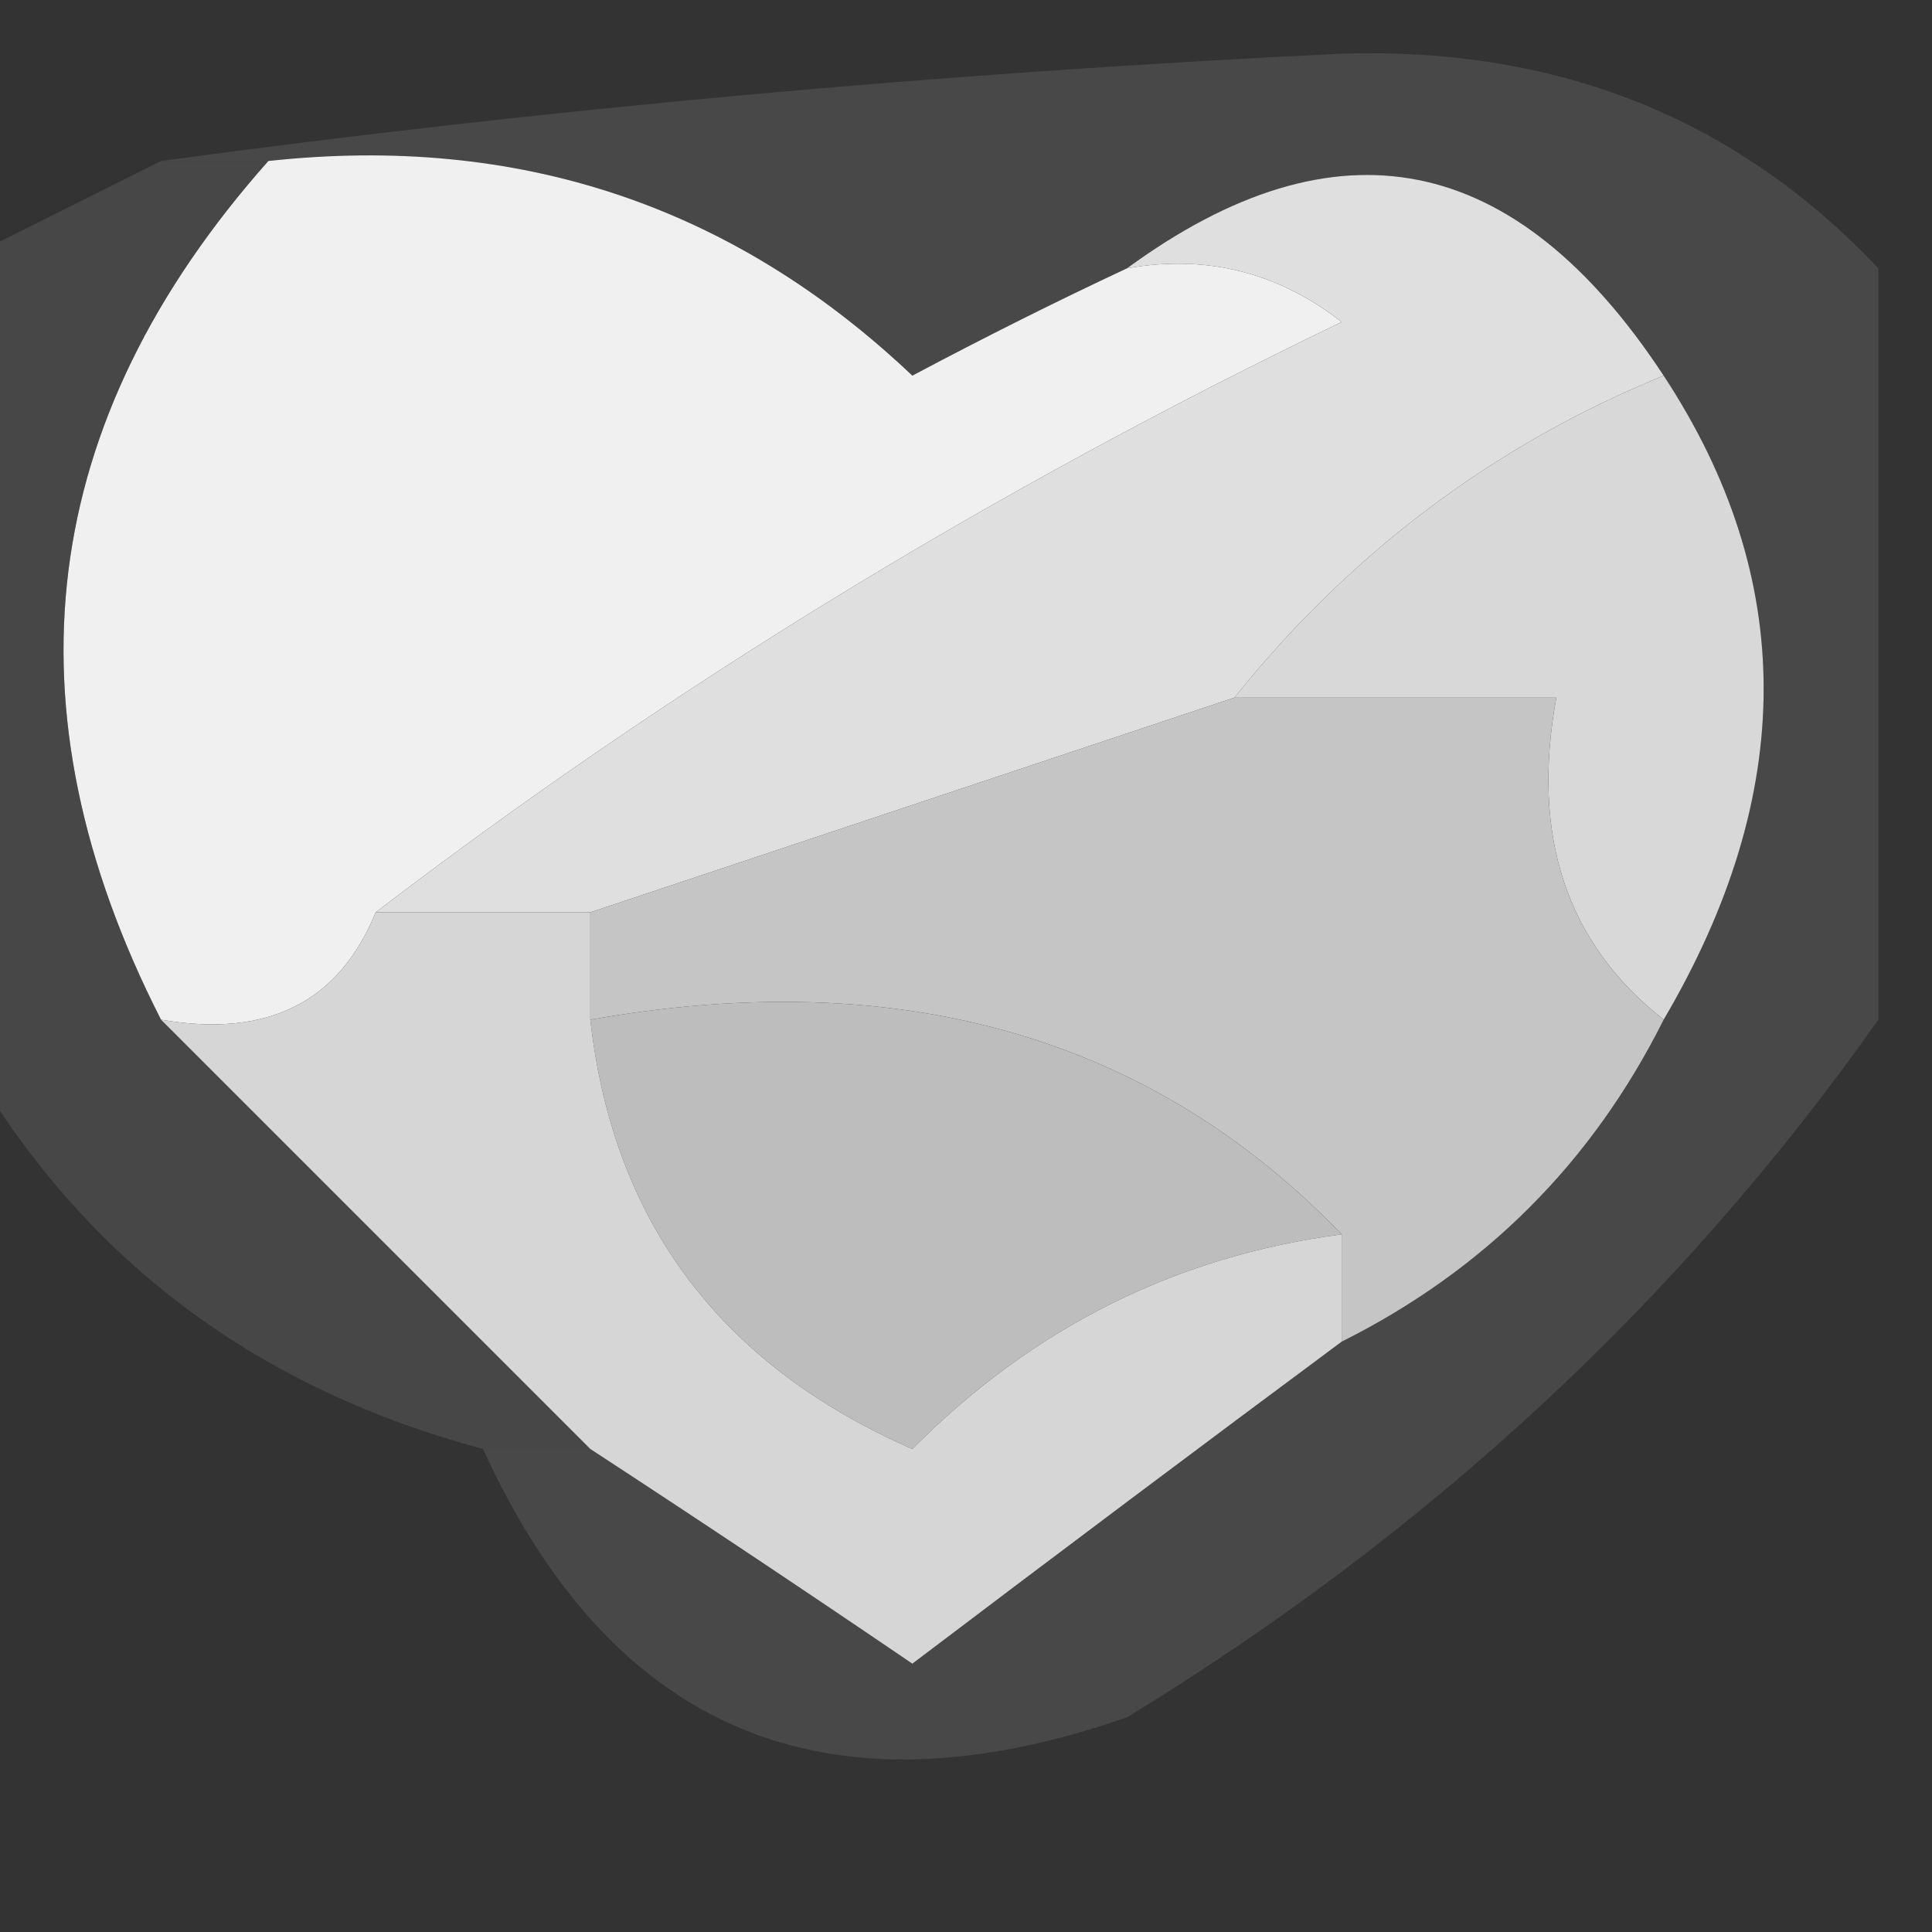 <?xml version="1.0" encoding="UTF-8"?>
<!DOCTYPE svg PUBLIC "-//W3C//DTD SVG 1.1//EN" "http://www.w3.org/Graphics/SVG/1.1/DTD/svg11.dtd">
<svg xmlns="http://www.w3.org/2000/svg" version="1.1" width="18px" height="18px" style="shape-rendering:geometricPrecision; text-rendering:geometricPrecision; image-rendering:optimizeQuality; fill-rule:evenodd; clip-rule:evenodd" xmlns:xlink="http://www.w3.org/1999/xlink">
<rect width="100%" height="100%" fill="#333333" stroke="none"/>
<g><path style="opacity:0.49" fill="#5f5f5f" d="M 1.5,1.5 C 5.064,1.016 8.73,0.682 12.5,0.5C 14.514,0.437 16.181,1.103 17.5,2.5C 17.5,4.833 17.5,7.167 17.5,9.5C 15.663,12.105 13.33,14.272 10.5,16C 7.706,16.972 5.706,16.139 4.5,13.5C 4.833,13.5 5.167,13.5 5.5,13.5C 6.482,14.141 7.482,14.807 8.5,15.5C 9.852,14.476 11.185,13.476 12.5,12.5C 13.833,11.833 14.833,10.833 15.5,9.5C 16.742,7.389 16.742,5.389 15.5,3.5C 14.121,1.403 12.455,1.07 10.5,2.5C 9.85,2.804 9.183,3.137 8.5,3.5C 6.827,1.914 4.827,1.247 2.5,1.5C 2.167,1.5 1.833,1.5 1.5,1.5 Z"/></g>
<g><path style="opacity:1" fill="#f0f0f0" d="M 2.5,1.5 C 4.827,1.247 6.827,1.914 8.5,3.5C 9.183,3.137 9.85,2.804 10.5,2.5C 11.239,2.369 11.906,2.536 12.5,3C 9.248,4.566 6.248,6.399 3.5,8.5C 3.158,9.338 2.492,9.672 1.5,9.5C 0.017,6.589 0.35,3.922 2.5,1.5 Z"/></g>
<g><path style="opacity:1" fill="#d8d8d8" d="M 15.5,3.5 C 16.742,5.389 16.742,7.389 15.5,9.5C 14.596,8.791 14.263,7.791 14.5,6.5C 13.5,6.5 12.5,6.5 11.5,6.5C 12.59,5.143 13.924,4.143 15.5,3.5 Z"/></g>
<g><path style="opacity:1" fill="#dfdfdf" d="M 10.5,2.5 C 12.455,1.07 14.121,1.403 15.5,3.5C 13.924,4.143 12.59,5.143 11.5,6.5C 9.5,7.167 7.5,7.833 5.5,8.5C 4.833,8.5 4.167,8.5 3.5,8.5C 6.248,6.399 9.248,4.566 12.5,3C 11.906,2.536 11.239,2.369 10.5,2.5 Z"/></g>
<g><path style="opacity:1" fill="#c5c5c5" d="M 11.5,6.5 C 12.5,6.5 13.5,6.5 14.5,6.5C 14.263,7.791 14.596,8.791 15.5,9.5C 14.833,10.833 13.833,11.833 12.5,12.5C 12.5,12.167 12.5,11.833 12.5,11.5C 10.721,9.656 8.388,8.99 5.5,9.5C 5.5,9.167 5.5,8.833 5.5,8.5C 7.5,7.833 9.5,7.167 11.5,6.5 Z"/></g>
<g><path style="opacity:0.41" fill="#666666" d="M 1.5,1.5 C 1.833,1.5 2.167,1.5 2.5,1.5C 0.35,3.922 0.017,6.589 1.5,9.5C 2.833,10.833 4.167,12.167 5.5,13.5C 5.167,13.5 4.833,13.5 4.5,13.5C 2.225,12.889 0.559,11.555 -0.5,9.5C -0.5,7.167 -0.5,4.833 -0.5,2.5C 0.167,2.167 0.833,1.833 1.5,1.5 Z"/></g>
<g><path style="opacity:1" fill="#bdbdbd" d="M 5.5,9.5 C 8.388,8.99 10.721,9.656 12.5,11.5C 10.956,11.703 9.622,12.37 8.5,13.5C 6.712,12.717 5.712,11.384 5.5,9.5 Z"/></g>
<g><path style="opacity:1" fill="#d6d6d6" d="M 3.5,8.5 C 4.167,8.5 4.833,8.5 5.5,8.5C 5.5,8.833 5.5,9.167 5.5,9.5C 5.712,11.384 6.712,12.717 8.5,13.5C 9.622,12.37 10.956,11.703 12.5,11.5C 12.5,11.833 12.5,12.167 12.5,12.5C 11.185,13.476 9.852,14.476 8.5,15.5C 7.482,14.807 6.482,14.141 5.5,13.5C 4.167,12.167 2.833,10.833 1.5,9.5C 2.492,9.672 3.158,9.338 3.5,8.5 Z"/></g>
</svg>
